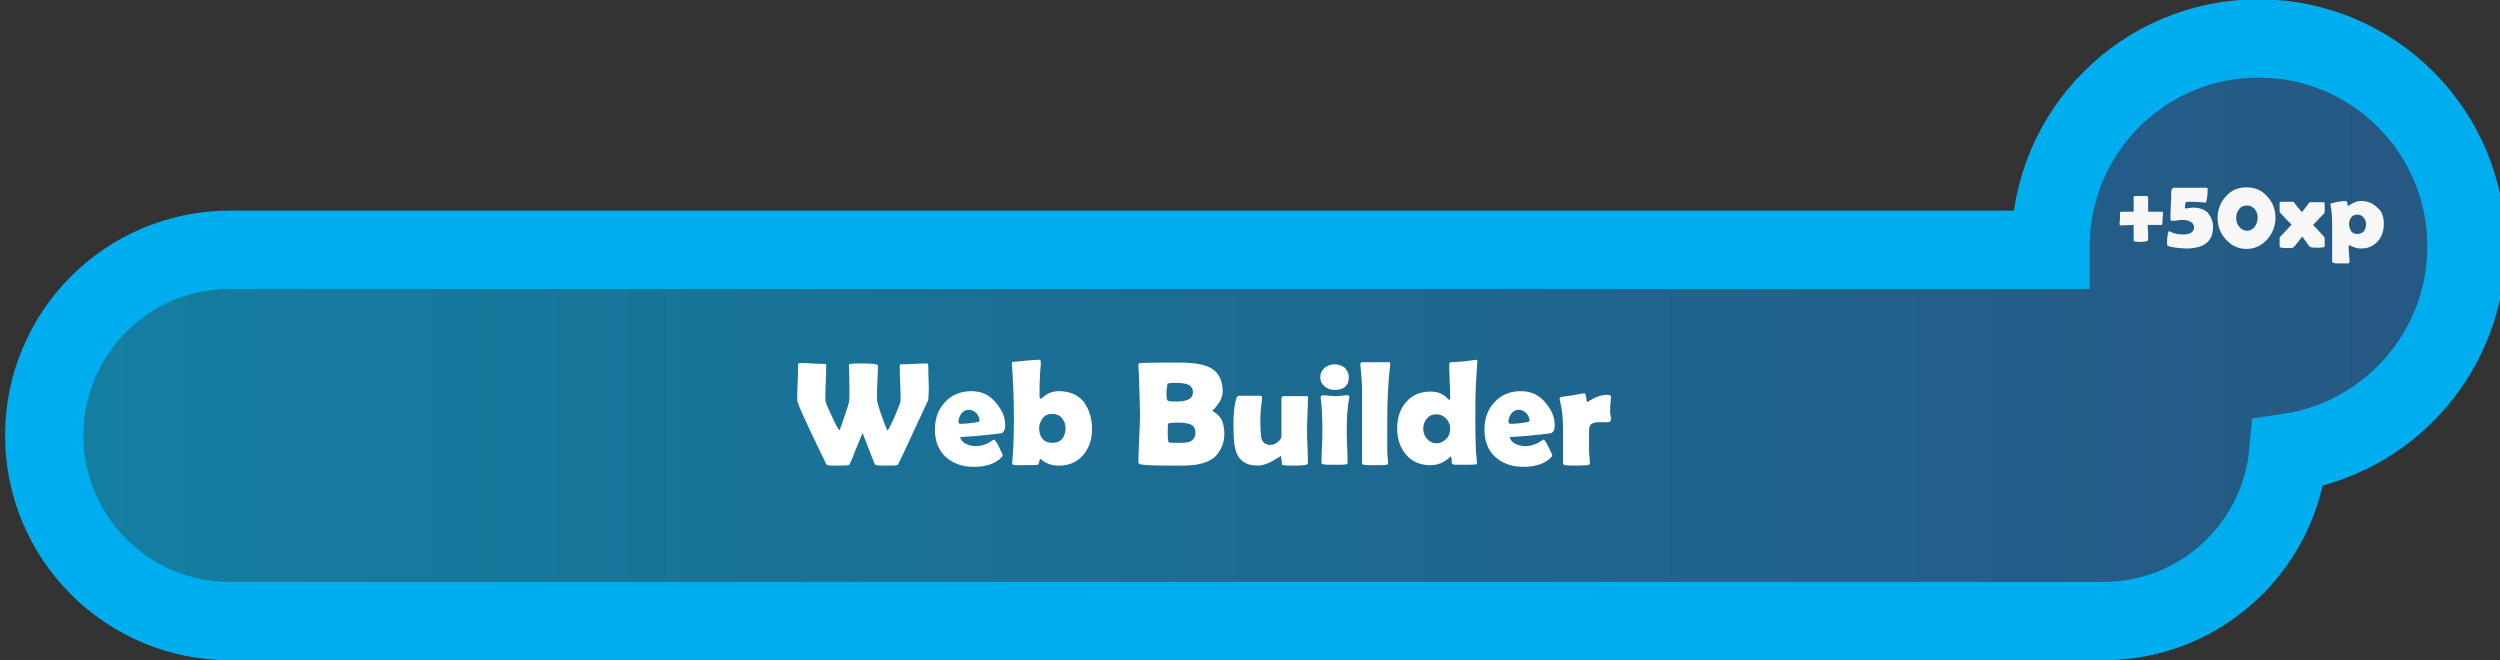 <?xml version="1.0" encoding="utf-8"?>
<!-- Generator: Adobe Illustrator 19.0.0, SVG Export Plug-In . SVG Version: 6.00 Build 0)  -->
<svg version="1.1" id="Layer_1" xmlns="http://www.w3.org/2000/svg" xmlns:xlink="http://www.w3.org/1999/xlink" x="0px" y="0px"
	 viewBox="-497 346.3 604.6 159.7" style="enable-background:new -497 346.3 604.6 159.7;" xml:space="preserve">
<rect x="-497" y="346.3" width="604.6" height="159.7" fill="#333333" stroke="none"/>
<style type="text/css">
	.st0{opacity:0.6;fill:url(#SVGID_1_);enable-background:new    ;}
	.st1{fill:none;stroke:#00AEEF;stroke-width:18.944;stroke-miterlimit:10;}
	.st2{fill:#F7F7F7;}
	.st3{fill:#FFFFFF;}
</style>
<linearGradient id="SVGID_1_" gradientUnits="userSpaceOnUse" x1="-486.333" y1="421.483" x2="99.467" y2="421.483" gradientTransform="matrix(1 0 0 1 0 4.6)">
	<stop  offset="0" style="stop-color:#00B2ED"/>
	<stop  offset="0.995" style="stop-color:#1D71B8"/>
</linearGradient>
<path class="st0" d="M99.5,405.9c0-27.8-22.5-50.3-50.3-50.3s-50.3,22.5-50.3,50.3c0,0.3,0,0.5,0,0.8h-440.3
	c-24.8,0-44.9,20.1-44.9,44.9s20.1,44.9,44.9,44.9H11.7c23.4,0,42.6-17.9,44.7-40.7C80.8,452.2,99.5,431.2,99.5,405.9z"/>
<path class="st1" d="M99.5,405.9c0-27.8-22.5-50.3-50.3-50.3s-50.3,22.5-50.3,50.3c0,0.3,0,0.5,0,0.8h-440.3
	c-24.8,0-44.9,20.1-44.9,44.9s20.1,44.9,44.9,44.9H11.7c23.4,0,42.6-17.9,44.7-40.7C80.8,452.2,99.5,431.2,99.5,405.9z"/>
<g>
	<path class="st2" d="M25.8,400.7c-0.4,0-0.9,0-1.7,0s-1.4,0-1.7,0c0,0.3,0,0.9,0.1,1.8c0,0.7,0,1.3,0,1.8c0,0.3-0.6,0.5-1.8,0.5
		c-1.1,0-1.7-0.1-1.7-0.3c0-0.5,0-1.1,0-1.9c0-1.1,0-1.7,0-1.9c-2,0.1-3.1,0.1-3.2,0.1c-0.1,0-0.2-0.1-0.2-0.4c0-0.1,0-0.5,0.1-1.3
		c0-0.5,0-0.9,0-1.4c0.1-0.1,0.2-0.2,0.3-0.2c0.4,0,0.9,0,1.5,0c0.8,0,1.3,0,1.5,0c0-0.7,0-1.4,0-2.2v-1.4c0-0.1,0.1-0.2,0.3-0.2
		c0.3,0,0.7,0,1.3,0s1,0,1.3,0c0.4,0,0.6,0.1,0.6,0.2c0,0.4,0,1,0,1.8s0,1.4,0,1.8c1.7,0,2.8,0,3.4,0c0.2,0,0.2,0.1,0.2,0.2
		s0,0.6-0.1,1.4c0,0.3,0,0.8-0.1,1.5C25.9,400.6,25.8,400.7,25.8,400.7z"/>
	<path class="st2" d="M38.2,401.2c0,3.5-2.2,5.2-6.5,5.2c-0.6,0-1.5-0.1-2.5-0.2c-1.4-0.2-2.1-0.4-2.1-0.6c0-0.1,0-0.4,0-1
		c0-0.3,0-0.8,0.1-1.3c0.1-0.7,0.2-1.1,0.4-1.1c0,0,0.1,0,0.2,0.1c0.9,0.5,2,0.7,3.2,0.7c1.7,0,2.6-0.6,2.6-1.7
		c0-0.6-0.3-1.1-0.9-1.4c-0.5-0.3-1.1-0.4-1.8-0.4c-0.3,0-0.7,0-1.3,0.1s-1,0.1-1.3,0.1s-0.4-0.1-0.4-0.4c0-0.8,0-1.9,0.1-3.4
		c0.1-1.5,0.1-2.7,0.1-3.4c0-0.1,0.1-0.3,0.2-0.5c0.1-0.2,0.2-0.3,0.4-0.3c0.2,0,1.3,0,3.3,0c2.3,0,3.8,0,4.6,0
		c0.2,0,0.3,0.1,0.3,0.3c0,0.4,0,1.1-0.1,1.8c-0.1,1-0.3,1.5-0.4,1.5h-0.1c-1.8-0.2-2.9-0.2-3.3-0.2c-0.9,0-1.3,0-1.4,0.1
		c-0.1,0.2-0.2,0.7-0.2,1.3c0,0.1,0,0.2,0.1,0.2c0.2,0,0.5,0,0.9-0.1c0.4,0,0.7-0.1,0.9-0.1c1.5,0,2.7,0.4,3.6,1.2
		C37.7,398.7,38.2,399.8,38.2,401.2z"/>
	<path class="st2" d="M53.3,399c0,2-0.7,3.7-2,5.2c-1.4,1.5-3,2.3-5,2.3s-3.7-0.8-5-2.3c-1.3-1.4-2-3.2-2-5.2s0.7-3.8,2-5.2
		c1.3-1.5,3-2.2,5-2.2s3.7,0.7,5,2.2C52.7,395.3,53.3,397,53.3,399z M49,399c0-0.8-0.2-1.5-0.7-2.1s-1.1-0.9-1.9-0.9
		c-0.8,0-1.5,0.3-1.9,0.9c-0.5,0.6-0.7,1.3-0.7,2.1c0,0.8,0.2,1.5,0.7,2.1s1.1,1,1.9,1c0.8,0,1.4-0.3,1.9-1
		C48.7,400.5,49,399.8,49,399z"/>
	<path class="st2" d="M65.2,405.8c0,0.2-0.1,0.3-0.4,0.3c-0.5,0.1-0.9,0.1-1.5,0.1c-0.5,0-1,0-1.4-0.1c-0.1,0-0.2-0.1-0.4-0.2
		c-0.4-0.5-1-1.4-1.7-2.4c-0.2,0.2-0.8,1-1.9,2.4c-0.1,0.1-0.2,0.2-0.4,0.3c-0.3,0.1-0.7,0.1-1.3,0.1c-1.2,0-1.9-0.1-1.9-0.4
		c0-0.2,0-0.6,0-1s0-0.8,0-1c0-0.1,0.1-0.3,0.2-0.4c0.6-0.6,1.5-1.6,2.7-2.9c-0.5-0.5-1.1-1-1.6-1.6c-0.9-0.9-1.3-1.4-1.3-1.5v-2.1
		c0-0.2,0.1-0.3,0.4-0.3c0.3,0,0.8,0,1.4,0s1.1,0,1.4,0c0.2,0,0.3,0.1,0.4,0.3c0.4,0.6,1,1.3,1.8,2.2c0.7-0.9,1.3-1.6,1.7-2.2
		c0.1-0.2,0.3-0.2,0.4-0.2c0.3,0,0.8,0,1.5,0s1.1,0,1.5,0c0.3,0,0.4,0.1,0.4,0.3v2.1c0,0.1-0.1,0.3-0.2,0.4
		c-0.6,0.6-1.5,1.5-2.6,2.7c0.6,0.6,1.5,1.6,2.6,2.8c0.1,0.1,0.2,0.3,0.2,0.4C65.2,403.9,65.2,405.8,65.2,405.8z"/>
	<path class="st2" d="M79.5,400.5c0,1.7-0.5,3.1-1.5,4.2s-2.3,1.7-4,1.7c-0.6,0-1.2-0.1-1.9-0.4s-1-0.4-0.9-0.4
		c-0.1,0-0.2,0.1-0.2,0.4c0,0.4,0,1,0.1,1.8s0.1,1.4,0.1,1.8c0,0.3-0.1,0.4-0.4,0.4h-2.4c-0.5,0-0.9,0-1-0.1
		c-0.2-0.1-0.4-0.2-0.4-0.4v-9c0-1.8-0.1-3.4-0.4-4.6c0-0.1,0-0.1,0-0.2s0-0.2,0.1-0.2c0.3-0.1,0.9-0.2,1.7-0.4
		c0.8-0.1,1.4-0.2,1.8-0.2c0.3,0,0.5,0.2,0.5,0.6s0.1,0.6,0.2,0.6c-0.1,0,0.3-0.2,1-0.6s1.4-0.6,2-0.6c1.7,0,3.1,0.6,4.1,1.7
		C79.1,397.4,79.5,398.8,79.5,400.5z M75.2,400.5c0-0.6-0.2-1.2-0.6-1.6c-0.4-0.5-0.9-0.7-1.5-0.7s-1.1,0.2-1.5,0.7
		c-0.3,0.4-0.5,1-0.5,1.6c0,0.7,0.2,1.2,0.5,1.7c0.4,0.5,0.9,0.7,1.5,0.7C74.5,402.8,75.2,402,75.2,400.5z"/>
</g>
<g>
	<path class="st3" d="M-272.5,443c0,0-1.1,2.4-3.3,7.1c-2.2,4.8-3.5,7.5-3.8,8.1c-0.1,0.2-0.2,0.3-0.2,0.4c0,0.1-0.2,0.1-0.3,0.2
		c-0.3,0.1-1.1,0.1-2.5,0.1c-1.3,0-2.1,0-2.3-0.1c-0.2-0.1-0.4-0.1-0.4-0.1s-0.1-0.1-0.2-0.3c-0.1-0.1-0.4-1-1-2.5l-1.9-4.9l-2,4.9
		c-0.2,0.6-0.5,1.4-1,2.4c-0.1,0.2-0.2,0.3-0.2,0.4s-0.2,0.1-0.4,0.1c-0.4,0.1-1.2,0.1-2.3,0.1c-1.4,0-2.3,0-2.5-0.1
		c-0.2,0-0.4-0.2-0.5-0.5c-4.6-9.4-6.9-14.5-6.9-15.2c0-0.9,0-2.3,0.1-4.2s0.1-3.3,0.1-4.2c0-0.4,0.1-0.6,0.4-0.6c0.7,0,1.7,0,3,0.1
		s2.4,0.1,3,0.1c0.3,0,0.4,0.1,0.4,0.3c0,0.9,0,2.4-0.1,4.2s-0.1,3.3-0.1,4.2c0,0.4,0.4,1.5,1.3,3.4c0.8,1.7,1.3,2.8,1.7,3.4
		c0.2,0.3,0.3,0.5,0.4,0.5c0.1,0,0.3-0.6,0.7-1.7c1.1-3.2,1.7-5,1.7-5.6c0-1.1,0.1-2.4,0-4.1c0-2.4-0.1-3.8-0.1-4.1
		c0-0.2,0-0.4,0.1-0.4s0.2-0.1,0.4-0.1c0.6-0.1,1.6-0.1,3.1-0.1c2.2,0,3.4,0.2,3.4,0.5c0,0.8,0,2-0.1,3.7c-0.1,1.6-0.1,2.8-0.1,3.7
		v0.9c0,0.6,0.6,2.5,1.8,5.7c0.4,1.1,0.7,1.7,0.7,1.7c0.1,0,0.2-0.2,0.4-0.5c0.3-0.6,0.9-1.7,1.6-3.4c0.8-1.9,1.2-3,1.2-3.3
		c0-0.9,0-2.4-0.1-4.3s-0.1-3.3-0.1-4.2c0-0.2,0.1-0.3,0.4-0.3c0.7,0,1.7,0,3.1-0.1s2.4-0.1,3.1-0.1c0.2,0,0.3,0.2,0.3,0.7
		c0,0.9,0,2.3,0.1,4.2S-272.5,442.1-272.5,443z"/>
	<path class="st3" d="M-253.9,449.1c0,1.2-0.4,1.9-1.1,2c-0.1,0-1.3,0.2-3.6,0.4c-1.4,0.2-3.4,0.3-6.2,0.5c0.2,0.8,0.7,1.3,1.5,1.7
		c0.7,0.3,1.5,0.5,2.3,0.5c1,0,2.1-0.3,3.1-0.8c0.4-0.3,0.9-0.6,1.3-0.8c0.2,0.1,0.7,0.7,1.2,1.8s0.9,1.8,0.9,2.1
		c0,0.1-0.1,0.2-0.3,0.4c-1.4,1.5-3.7,2.3-6.7,2.3c-2.8,0-5-0.8-6.8-2.4c-1.8-1.7-2.6-3.9-2.6-6.6c0-2.7,0.8-4.9,2.4-6.6
		c1.6-1.8,3.8-2.7,6.4-2.7c2.3,0,4.2,0.8,5.7,2.5S-253.9,446.9-253.9,449.1z M-260.1,448.1c0-0.7-0.3-1.4-0.8-1.9s-1.1-0.8-1.8-0.8
		c-0.7,0-1.3,0.3-1.8,0.9c-0.4,0.6-0.7,1.2-0.7,2c0,0.3,0.2,0.5,0.5,0.5c0.9,0,2.2-0.1,4-0.4C-260.3,448.3-260.1,448.2-260.1,448.1z
		"/>
	<path class="st3" d="M-232.9,450.1c0,2.5-0.7,4.5-2.1,6.2c-1.5,1.8-3.5,2.6-5.9,2.6c-1.8,0-3.2-0.5-4.3-1.5
		c-0.1-0.1-0.2-0.1-0.2-0.1c-0.1,0-0.2,0.2-0.3,0.7s-0.2,0.7-0.4,0.7c-0.2,0.1-1.9,0.1-5,0.1c-0.7,0-1.1-0.1-1.1-0.4
		c0,0,0-0.1,0-0.3c0.2-1.9,0.4-5.4,0.4-10.7c0-5-0.2-9.4-0.5-13.1l0-0.2c0-0.2,0.2-0.3,0.5-0.3c0.3,0,1.3-0.1,3.1-0.3
		c1.3-0.1,2.3-0.2,3.1-0.2c0.2,0,0.3,0.2,0.3,0.6c0,0.5,0,1.1-0.1,1.8c-0.1,0.9-0.1,1.5-0.1,1.8c-0.1,1.2-0.1,2.7-0.1,4.7
		c0,0.4,0.1,0.5,0.3,0.5c0.1,0,0.2,0,0.3-0.1c1.1-1.1,2.4-1.7,4.1-1.7c2.6,0,4.6,0.9,6,2.6C-233.6,445.3-232.9,447.4-232.9,450.1z
		 M-239.3,449.9c0-1-0.3-1.8-0.9-2.5s-1.4-1-2.3-1c-1,0-1.8,0.3-2.3,1s-0.9,1.5-0.9,2.5c0,1,0.3,1.9,0.8,2.5c0.6,0.7,1.4,1,2.4,1
		c1,0,1.8-0.3,2.4-1C-239.6,451.7-239.3,450.9-239.3,449.9z"/>
	<path class="st3" d="M-200.9,451.1c0,2.2-0.7,3.9-2,5.4c-1.5,1.6-4.2,2.4-8.1,2.4c-0.3,0-0.7,0-1.3,0c-0.6,0-1,0-1.2,0
		c-4.3,0-6.9-0.1-7.7-0.3c-0.3-0.1-0.5-0.3-0.5-0.5c0-1.3,0.1-3.2,0.2-5.7s0.2-4.4,0.2-5.7c0-1.4-0.1-3.9-0.2-7.7
		c0-1-0.1-2.4-0.2-4.3l0-0.2c0-0.2,0.2-0.4,0.6-0.4s1.7-0.1,4.1-0.1c3.7,0,5.9,0,6.6,0c2.9,0.1,5,0.6,6.4,1.4c1.8,1.1,2.7,3,2.7,5.6
		c0,0.7-0.2,1.4-0.6,2.2c-0.3,0.6-0.7,1.1-1.2,1.7c-0.4,0.5-0.7,0.7-0.7,0.7c0,0.1,0.2,0.2,0.5,0.4c0.8,0.5,1.5,1.2,1.9,2.2
		C-201.1,449.1-200.9,450.1-200.9,451.1z M-208.5,441.2c0-1-0.5-1.7-1.5-2c-0.6-0.2-1.5-0.3-2.8-0.3c-1.3,0-1.9,0.1-1.9,0.3
		c0,0.2,0,0.6-0.1,1s-0.1,0.8-0.1,1c0,1.2,0.1,1.8,0.3,2c0.1,0.1,0.9,0.2,2.2,0.2C-209.7,443.4-208.5,442.6-208.5,441.2z
		 M-207.9,451c0-1.1-0.4-1.8-1.3-2.1c-0.6-0.2-1.5-0.4-2.7-0.4c-1.5,0-2.3,0.1-2.5,0.2s-0.2,0.8-0.2,2.2c0,1.4,0.1,2.1,0.2,2.3
		s1,0.2,2.5,0.2c1.3,0,2.2-0.1,2.7-0.3C-208.4,452.7-207.9,452-207.9,451z"/>
	<path class="st3" d="M-180.7,442.7c0,0.9,0,2.2-0.1,3.9s-0.1,3-0.1,3.9c0,0.8,0,2.1,0.1,3.8s0.1,2.9,0.1,3.8c0,0.3-0.1,0.5-0.4,0.6
		c-0.4,0.1-1.4,0.2-2.8,0.2c-1.3,0-2.2,0-2.7-0.1c-0.2,0-0.4-0.2-0.4-0.4c0-0.4-0.1-0.7-0.1-1.1c-0.1-0.5-0.1-0.8-0.2-0.8
		c0.2,0-0.4,0.4-1.8,1.2s-2.6,1.2-3.7,1.2c-3.1,0-4.9-1.4-5.5-4.2c-0.3-1.3-0.4-3.2-0.4-5.7c0-2.7,0.2-4.8,0.7-6.3
		c0.1-0.5,0.4-0.7,0.7-0.7c0.5,0,1.4,0,2.5,0c1.1,0,1.9,0,2.5,0c0.4,0,0.5,0.2,0.5,0.5c0,0.1,0,0.2,0,0.4c-0.2,1.6-0.4,3.2-0.4,4.9
		c0,2,0.1,3.4,0.2,4.2c0.2,1.3,1,1.9,2.3,1.9c0.5,0,1.1-0.2,1.7-0.7s0.9-0.9,0.9-1.4c0-0.4,0-3.4,0-8.8c0-0.4,0-0.6,0.1-0.7
		c0.1-0.1,0.3-0.2,0.6-0.2c0.6,0,1.4,0,2.6,0s2,0,2.6,0c0.4,0,0.6,0.1,0.6,0.3C-180.7,442.4-180.7,442.5-180.7,442.7z"/>
	<path class="st3" d="M-171.3,450.6c0,0.9,0,2.1,0.1,3.8s0.1,3,0.1,3.8c0,0.2-0.1,0.4-0.4,0.4c-0.4,0.1-1.3,0.1-2.7,0.1
		c-1.4,0-2.3,0-2.7-0.1c-0.3,0-0.4-0.1-0.5-0.2c0,0,0-0.2,0-0.5c0-0.8,0-2,0.1-3.6s0.1-2.8,0.1-3.7c0-3.3-0.1-6-0.4-7.9
		c0-0.2,0-0.3,0-0.4c0-0.2,0.2-0.4,0.5-0.4c0.3,0,0.8,0,1.5,0.1s1.2,0.1,1.5,0.1s0.8,0,1.5-0.1s1.2-0.1,1.5-0.1
		c0.3,0,0.4,0.1,0.4,0.4c0,0,0,0.2,0,0.3C-171.2,445-171.3,447.6-171.3,450.6z M-170.8,437.5c0,2-1.1,3.1-3.4,3.1
		c-1,0-1.8-0.3-2.4-0.8c-0.7-0.6-1.1-1.3-1.1-2.3c0-0.9,0.4-1.7,1.1-2.3c0.7-0.5,1.5-0.8,2.4-0.8c0.9,0,1.7,0.3,2.4,0.8
		C-171.2,435.9-170.8,436.6-170.8,437.5z"/>
	<path class="st3" d="M-161.5,448.1c0,3.2,0,5.7,0,7.4c0,0.3,0,0.7,0.1,1.4c0,0.6,0.1,1.1,0.1,1.4c0,0.2-0.1,0.4-0.4,0.4
		c-0.5,0.1-1.5,0.1-2.8,0.1c-1.4,0-2.3,0-2.7-0.1c-0.3-0.1-0.4-0.2-0.4-0.5c0,0,0-0.3,0-0.8c0-1,0-2.6,0-4.7s0-3.6,0-4.7
		c0-4.9,0-7.2,0-6.7c0-2.6-0.2-4.8-0.4-6.7c0-0.1,0-0.2,0-0.3c0-0.3,0.2-0.4,0.5-0.4h6.3c0.3,0,0.4,0.1,0.4,0.4l0,0.3
		C-161.4,439.7-161.5,444.2-161.5,448.1z"/>
	<path class="st3" d="M-139.7,433.7c0-0.3,0,0.1-0.1,1.2c-0.1,1.3-0.2,3-0.3,5c-0.1,2.3-0.1,4.9-0.1,7.8c0,4.8,0.1,8.3,0.4,10.3
		c0,0.2,0,0.4,0,0.4c0,0.1-0.1,0.2-0.3,0.2c-0.4,0.1-2,0.1-4.7,0.1c-0.6,0-1-0.1-1.1-0.4c0-0.4,0-0.9-0.1-1.3c0-0.1-0.1-0.2-0.1-0.3
		c-0.1,0-0.2,0.1-0.3,0.2c-1.3,1.2-2.8,1.9-4.7,1.9c-2.5,0-4.5-0.9-5.9-2.6c-1.4-1.7-2.1-3.7-2.1-6.3c0-2.6,0.7-4.7,2.1-6.3
		c1.5-1.8,3.5-2.6,6-2.6c1.8,0,3.1,0.6,4.1,1.7c0.2,0.2,0.3,0.3,0.4,0.3c0.1,0,0.2-0.2,0.2-0.5c0-0.9,0-2.3-0.1-4s-0.1-3.1-0.1-4
		c0-0.3,0.1-0.5,0.3-0.6c0.8,0,1.8-0.1,3.1-0.2c2.3-0.3,3.4-0.4,3.1-0.4C-139.8,433.3-139.7,433.4-139.7,433.7z M-146.3,449.9
		c0-0.9-0.3-1.7-1-2.4s-1.4-1-2.3-1c-1,0-1.7,0.3-2.3,1s-0.9,1.5-0.9,2.5c0,0.9,0.3,1.8,0.9,2.4c0.6,0.7,1.3,1.1,2.3,1.1
		s1.7-0.4,2.4-1.1S-146.3,450.8-146.3,449.9z"/>
	<path class="st3" d="M-121,449.1c0,1.2-0.4,1.9-1.1,2c-0.1,0-1.3,0.2-3.6,0.4c-1.4,0.2-3.4,0.3-6.2,0.5c0.2,0.8,0.7,1.3,1.5,1.7
		c0.7,0.3,1.5,0.5,2.3,0.5c1,0,2.1-0.3,3.1-0.8c0.4-0.3,0.9-0.6,1.3-0.8c0.2,0.1,0.7,0.7,1.2,1.8s0.9,1.8,0.9,2.1
		c0,0.1-0.1,0.2-0.3,0.4c-1.4,1.5-3.7,2.3-6.7,2.3c-2.8,0-5-0.8-6.8-2.4c-1.8-1.7-2.6-3.9-2.6-6.6c0-2.7,0.8-4.9,2.4-6.6
		c1.6-1.8,3.8-2.7,6.4-2.7c2.3,0,4.2,0.8,5.7,2.5S-121,446.9-121,449.1z M-127.1,448.1c0-0.7-0.3-1.4-0.8-1.9s-1.1-0.8-1.8-0.8
		c-0.7,0-1.3,0.3-1.8,0.9c-0.4,0.6-0.7,1.2-0.7,2c0,0.3,0.2,0.5,0.5,0.5c0.9,0,2.2-0.1,4-0.4C-127.3,448.3-127.1,448.2-127.1,448.1z
		"/>
	<path class="st3" d="M-107.4,447.7c0,0.5-0.3,0.7-0.8,0.7c-0.2,0-0.5,0-1,0s-0.7,0-1,0c-1,0-1.6,0.2-2,0.5s-0.5,0.9-0.5,1.8
		c0,0.5,0,1.3,0,2.3s0,1.8,0,2.3c0,0.3,0,0.8,0.1,1.5s0.1,1.2,0.1,1.5c0,0.3-0.2,0.4-0.6,0.5c-0.6,0-1.4,0.1-2.6,0.1
		c-1.1,0-2,0-2.7-0.1c-0.4,0-0.6-0.2-0.6-0.6c0-0.9,0-2.3,0-4.2s0-3.3,0-4.2c0-2.8-0.3-5-0.8-6.8c0-0.1,0-0.2,0-0.3
		c0-0.2,0.1-0.3,0.3-0.4c0.6-0.1,1.6-0.2,2.8-0.4c1.9-0.4,2.8-0.5,2.9-0.5c0.2,0,0.3,0.4,0.4,1.1s0.2,1.1,0.3,1.1
		c-0.2,0,0.3-0.3,1.4-0.9s2.2-0.9,3.3-0.9c0.7,0,1,0.1,1,0.4c0,0.3,0,0.8-0.1,1.4c-0.1,0.7-0.1,1.1-0.1,1.4c0,0.3,0,0.8,0,1.4
		C-107.4,447-107.4,447.5-107.4,447.7z"/>
</g>
</svg>
